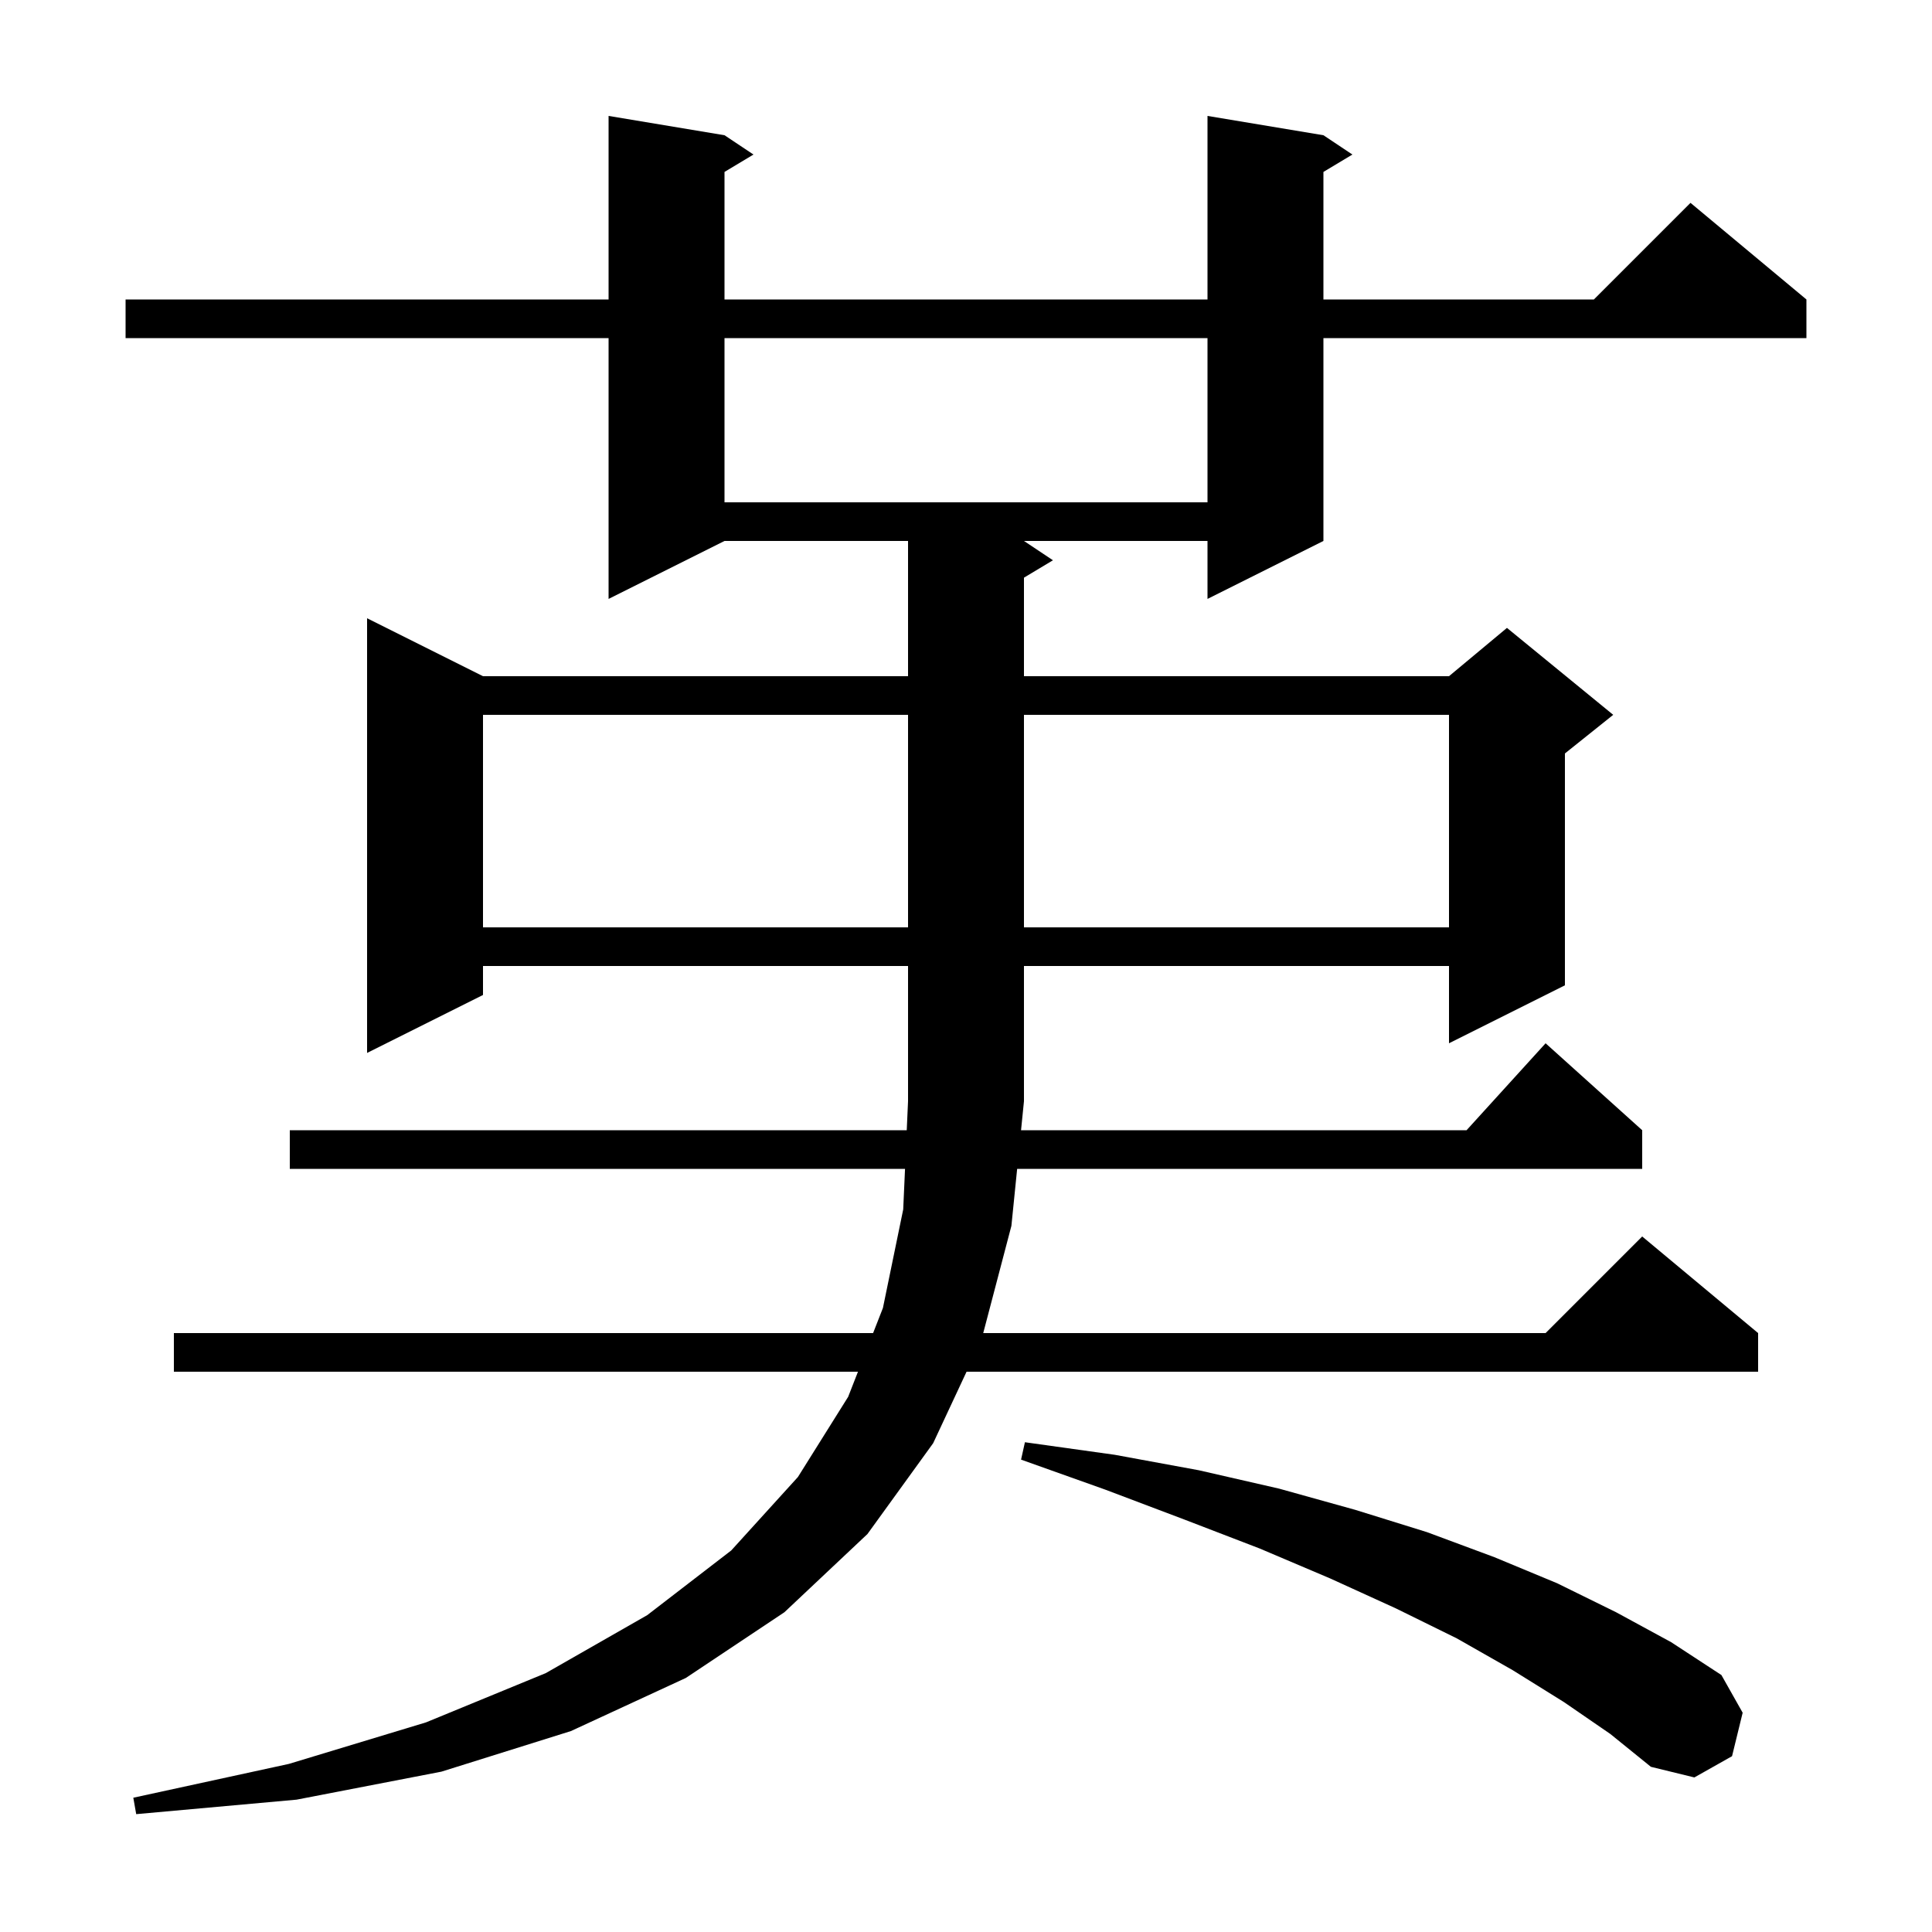 <svg xmlns="http://www.w3.org/2000/svg" xmlns:xlink="http://www.w3.org/1999/xlink" version="1.1" baseProfile="full" viewBox="0 0 200 200" width="200" height="200">
<g fill="black">
<path d="M 50.0 100.0 L 50.0 103.0 L 38.0 109.0 L 38.0 64.0 L 50.0 70.0 L 94.0 70.0 L 94.0 56.0 L 75.0 56.0 L 63.0 62.0 L 63.0 35.0 L 13.0 35.0 L 13.0 31.0 L 63.0 31.0 L 63.0 12.0 L 75.0 14.0 L 78.0 16.0 L 75.0 17.8 L 75.0 31.0 L 125.0 31.0 L 125.0 12.0 L 137.0 14.0 L 140.0 16.0 L 137.0 17.8 L 137.0 31.0 L 165.0 31.0 L 175.0 21.0 L 187.0 31.0 L 187.0 35.0 L 137.0 35.0 L 137.0 56.0 L 125.0 62.0 L 125.0 56.0 L 106.0 56.0 L 109.0 58.0 L 106.0 59.8 L 106.0 70.0 L 150.0 70.0 L 156.0 65.0 L 167.0 74.0 L 162.0 78.0 L 162.0 102.0 L 150.0 108.0 L 150.0 100.0 L 106.0 100.0 L 106.0 114.0 L 105.698 117.0 L 151.818 117.0 L 160.0 108.0 L 170.0 117.0 L 170.0 121.0 L 105.295 121.0 L 104.7 126.9 L 101.784 138.0 L 160.0 138.0 L 170.0 128.0 L 182.0 138.0 L 182.0 142.0 L 100.058 142.0 L 96.6 149.4 L 89.8 158.8 L 81.2 166.9 L 71.0 173.7 L 59.1 179.2 L 45.7 183.4 L 30.7 186.3 L 14.1 187.8 L 13.8 186.1 L 29.9 182.6 L 44.1 178.3 L 56.5 173.2 L 67.0 167.2 L 75.7 160.5 L 82.6 152.9 L 87.8 144.6 L 88.817 142.0 L 18.0 142.0 L 18.0 138.0 L 90.383 138.0 L 91.4 135.4 L 93.5 125.2 L 93.688 121.0 L 30.0 121.0 L 30.0 117.0 L 93.866 117.0 L 94.0 114.0 L 94.0 100.0 Z M 161.9 176.2 L 156.6 172.9 L 150.8 169.6 L 144.5 166.5 L 137.7 163.4 L 130.4 160.3 L 122.6 157.3 L 114.4 154.2 L 105.7 151.1 L 106.1 149.3 L 115.4 150.6 L 124.1 152.2 L 132.4 154.1 L 140.3 156.3 L 147.7 158.6 L 154.7 161.2 L 161.2 163.9 L 167.3 166.9 L 173.0 170.0 L 178.2 173.4 L 180.4 177.3 L 179.3 181.8 L 175.4 184.0 L 170.9 182.9 L 166.7 179.5 Z M 50.0 74.0 L 50.0 96.0 L 94.0 96.0 L 94.0 74.0 Z M 106.0 74.0 L 106.0 96.0 L 150.0 96.0 L 150.0 74.0 Z M 75.0 35.0 L 75.0 52.0 L 125.0 52.0 L 125.0 35.0 Z " />
</g>
</svg>
